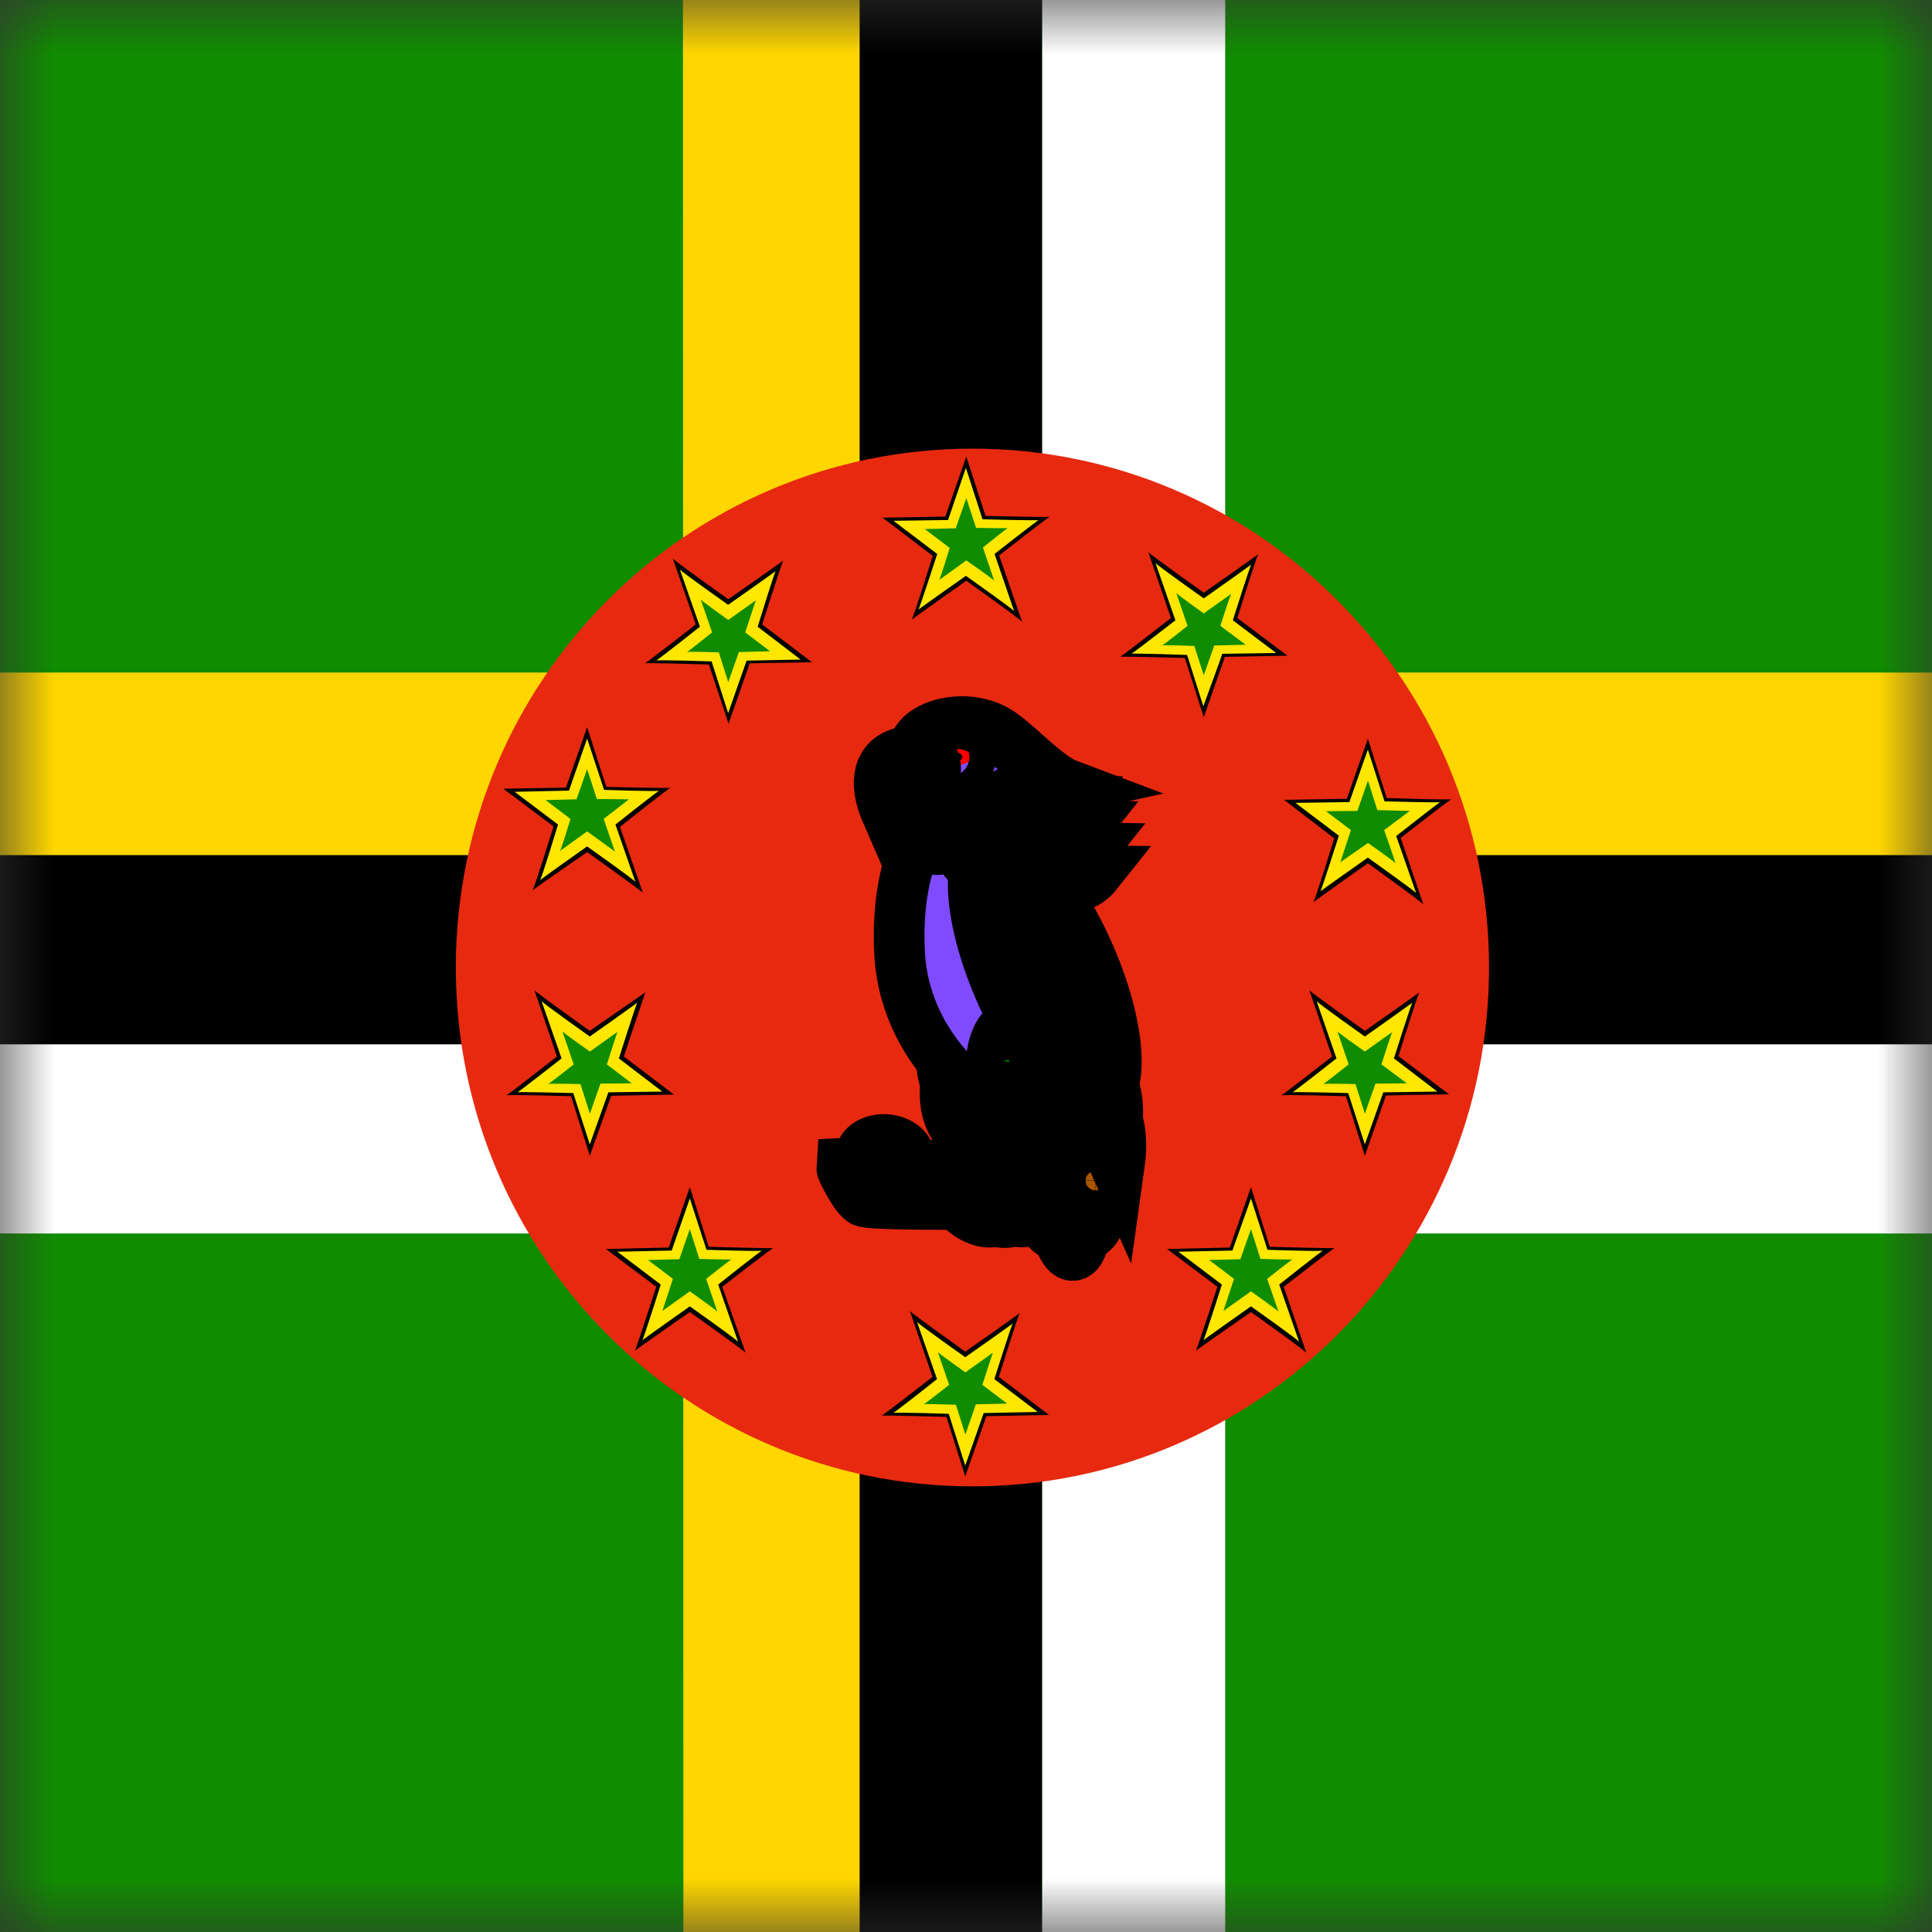 <svg width="18" height="18" viewBox="0 0 18 18" fill="none" xmlns="http://www.w3.org/2000/svg">
<rect x="0" y="0" width="18" height="18" fill="#333333" stroke="none"/>
<g id="dm" clip-path="url(#clip0_186_7146)">
<g id="Clip path group">
<mask id="mask0_186_7146" style="mask-type:luminance" maskUnits="userSpaceOnUse" x="0" y="0" width="18" height="18">
<g id="dm-a">
<path id="Vector" d="M0 0H18V18H0V0Z" fill="white"/>
</g>
</mask>
<g mask="url(#mask0_186_7146)">
<g id="Group">
<path id="Vector_2" fill-rule="evenodd" clip-rule="evenodd" d="M-9.081 0H27.042V18H-9.081V0Z" fill="#108C00"/>
<path id="Vector_3" fill-rule="evenodd" clip-rule="evenodd" d="M-9.141 6.266H27.162V8.027H-9.141V6.266Z" fill="#FFD600"/>
<path id="Vector_4" fill-rule="evenodd" clip-rule="evenodd" d="M6.363 0H8.068V18H6.367L6.363 0Z" fill="#FFD600"/>
<path id="Vector_5" fill-rule="evenodd" clip-rule="evenodd" d="M8.009 0H9.71V18H8.009V0Z" fill="#000001"/>
<path id="Vector_6" fill-rule="evenodd" clip-rule="evenodd" d="M-9.141 7.967H27.162V9.732H-9.141V7.967Z" fill="#000001"/>
<path id="Vector_7" fill-rule="evenodd" clip-rule="evenodd" d="M-9.141 9.73H27.162V11.492H-9.141V9.73Z" fill="white"/>
<path id="Vector_8" fill-rule="evenodd" clip-rule="evenodd" d="M9.71 0H11.415V18H9.71V0Z" fill="white"/>
<path id="Vector_9" d="M4.247 9.014C4.247 11.683 6.402 13.848 9.06 13.848C11.718 13.848 13.873 11.683 13.873 9.014C13.873 6.344 11.718 4.18 9.06 4.18C6.402 4.18 4.247 6.344 4.247 9.014Z" fill="#E72910"/>
<g id="Group_2">
<path id="Vector_10" fill-rule="evenodd" clip-rule="evenodd" d="M8.806 4.816L9.003 4.254L9.182 4.806C9.182 4.806 9.784 4.823 9.784 4.813C9.784 4.802 9.309 5.175 9.309 5.175L9.523 5.794C9.516 5.776 9.003 5.411 9.003 5.411C9.003 5.411 8.483 5.776 8.493 5.776C8.504 5.776 8.69 5.179 8.69 5.179L8.223 4.823L8.806 4.813V4.816Z" fill="black"/>
<path id="Vector_11" fill-rule="evenodd" clip-rule="evenodd" d="M8.834 4.841L8.999 4.359L9.154 4.838C9.154 4.838 9.678 4.852 9.678 4.845C9.678 4.838 9.266 5.161 9.266 5.161L9.449 5.695C9.442 5.678 8.999 5.365 8.999 5.365C8.999 5.365 8.549 5.681 8.556 5.681C8.563 5.681 8.732 5.161 8.732 5.161L8.324 4.852L8.83 4.845L8.834 4.841Z" fill="#FFE700"/>
<path id="Vector_12" fill-rule="evenodd" clip-rule="evenodd" d="M8.904 4.922L9.003 4.641L9.094 4.918C9.094 4.918 9.393 4.925 9.393 4.918C9.393 4.911 9.158 5.101 9.158 5.101L9.263 5.411C9.26 5.4 9.003 5.221 9.003 5.221L8.75 5.404C8.757 5.404 8.848 5.105 8.848 5.105L8.616 4.929L8.904 4.922Z" fill="#108C00"/>
</g>
<g id="Group_3">
<path id="Vector_13" fill-rule="evenodd" clip-rule="evenodd" d="M12.547 7.445L12.744 6.883L12.92 7.435C12.92 7.435 13.525 7.456 13.525 7.445C13.525 7.435 13.05 7.807 13.05 7.807L13.261 8.426C13.254 8.409 12.744 8.043 12.744 8.043C12.744 8.043 12.224 8.409 12.235 8.409C12.245 8.409 12.431 7.811 12.431 7.811L11.964 7.452L12.547 7.442V7.445Z" fill="black"/>
<path id="Vector_14" fill-rule="evenodd" clip-rule="evenodd" d="M12.572 7.473L12.744 6.984L12.899 7.466C12.899 7.466 13.419 7.48 13.419 7.473C13.419 7.466 13.008 7.789 13.008 7.789L13.194 8.32C13.187 8.306 12.744 7.99 12.744 7.99C12.744 7.99 12.294 8.306 12.301 8.306C12.308 8.306 12.474 7.786 12.474 7.786L12.069 7.48L12.572 7.473Z" fill="#FFE700"/>
<path id="Vector_15" fill-rule="evenodd" clip-rule="evenodd" d="M12.646 7.555L12.745 7.273L12.833 7.548L13.135 7.555L12.896 7.734C12.896 7.734 13.008 8.05 13.001 8.043C13.001 8.033 12.745 7.854 12.745 7.854L12.488 8.033L12.586 7.734L12.354 7.558L12.646 7.555Z" fill="#108C00"/>
</g>
<g id="Group_4">
<path id="Vector_16" fill-rule="evenodd" clip-rule="evenodd" d="M11.458 11.623L11.655 11.06L11.83 11.616C11.83 11.616 12.435 11.634 12.435 11.627C12.435 11.62 11.96 11.989 11.96 11.989L12.171 12.604C12.164 12.586 11.655 12.224 11.655 12.224C11.655 12.224 11.134 12.586 11.141 12.586C11.148 12.586 11.342 11.989 11.342 11.989L10.874 11.637L11.458 11.623Z" fill="black"/>
<path id="Vector_17" fill-rule="evenodd" clip-rule="evenodd" d="M11.482 11.651L11.655 11.166L11.809 11.644C11.809 11.644 12.329 11.662 12.329 11.651C12.329 11.641 11.918 11.968 11.918 11.968L12.104 12.502C12.098 12.484 11.655 12.171 11.655 12.171C11.655 12.171 11.204 12.488 11.211 12.488C11.219 12.488 11.384 11.968 11.384 11.968L10.979 11.662L11.482 11.651Z" fill="#FFE700"/>
<path id="Vector_18" fill-rule="evenodd" clip-rule="evenodd" d="M11.556 11.732L11.655 11.451L11.743 11.729C11.743 11.729 12.045 11.739 12.045 11.732C12.045 11.725 11.806 11.915 11.806 11.915L11.912 12.221C11.912 12.214 11.655 12.031 11.655 12.031L11.398 12.214L11.497 11.915L11.265 11.739L11.556 11.732Z" fill="#108C00"/>
</g>
<g id="Group_5">
<path id="Vector_19" fill-rule="evenodd" clip-rule="evenodd" d="M6.23 11.623L6.427 11.06L6.603 11.616C6.603 11.616 7.204 11.634 7.204 11.627C7.204 11.62 6.729 11.989 6.729 11.989L6.947 12.604C6.937 12.586 6.427 12.224 6.427 12.224C6.427 12.224 5.907 12.586 5.914 12.586C5.921 12.586 6.114 11.989 6.114 11.989L5.646 11.637L6.23 11.623Z" fill="black"/>
<path id="Vector_20" fill-rule="evenodd" clip-rule="evenodd" d="M6.258 11.651L6.427 11.166L6.582 11.644C6.582 11.644 7.102 11.662 7.102 11.651C7.102 11.641 6.691 11.968 6.691 11.968L6.877 12.502C6.87 12.484 6.427 12.171 6.427 12.171C6.427 12.171 5.977 12.488 5.984 12.488C5.991 12.488 6.156 11.968 6.156 11.968L5.752 11.662L6.258 11.651Z" fill="#FFE700"/>
<path id="Vector_21" fill-rule="evenodd" clip-rule="evenodd" d="M6.329 11.732L6.427 11.451L6.515 11.729C6.515 11.729 6.818 11.739 6.818 11.732C6.818 11.725 6.579 11.915 6.579 11.915L6.684 12.221C6.684 12.214 6.427 12.031 6.427 12.031L6.171 12.214L6.269 11.915L6.037 11.739L6.329 11.732Z" fill="#108C00"/>
</g>
<g id="Group_6">
<path id="Vector_22" fill-rule="evenodd" clip-rule="evenodd" d="M5.273 7.338L5.47 6.775L5.649 7.331C5.649 7.331 6.25 7.348 6.25 7.338C6.25 7.327 5.776 7.704 5.776 7.704L5.99 8.319C5.98 8.301 5.47 7.939 5.47 7.939C5.47 7.939 4.95 8.298 4.96 8.298C4.971 8.298 5.157 7.7 5.157 7.7L4.689 7.348L5.273 7.338Z" fill="black"/>
<path id="Vector_23" fill-rule="evenodd" clip-rule="evenodd" d="M5.301 7.366L5.47 6.881L5.628 7.359C5.628 7.359 6.145 7.377 6.145 7.366C6.145 7.355 5.734 7.682 5.734 7.682L5.92 8.217C5.913 8.199 5.47 7.886 5.47 7.886C5.47 7.886 5.02 8.203 5.03 8.203C5.041 8.203 5.199 7.682 5.199 7.682L4.795 7.377L5.301 7.366Z" fill="#FFE700"/>
<path id="Vector_24" fill-rule="evenodd" clip-rule="evenodd" d="M5.371 7.447L5.47 7.166L5.561 7.444L5.86 7.447L5.624 7.63L5.73 7.936C5.726 7.929 5.47 7.746 5.47 7.746L5.217 7.929C5.224 7.929 5.315 7.63 5.315 7.63L5.083 7.454L5.371 7.447Z" fill="#108C00"/>
</g>
<g id="Group_7">
<path id="Vector_25" fill-rule="evenodd" clip-rule="evenodd" d="M11.412 6.12L11.215 6.682L11.039 6.13C11.039 6.13 10.435 6.113 10.435 6.12C10.435 6.127 10.909 5.758 10.909 5.758L10.698 5.143C10.705 5.16 11.215 5.522 11.215 5.522C11.215 5.522 11.735 5.16 11.725 5.16C11.714 5.16 11.528 5.758 11.528 5.758L11.995 6.109L11.412 6.12Z" fill="black"/>
<path id="Vector_26" fill-rule="evenodd" clip-rule="evenodd" d="M11.387 6.091C11.387 6.102 11.211 6.58 11.211 6.58L11.06 6.102C11.06 6.102 10.54 6.084 10.54 6.091C10.54 6.098 10.951 5.779 10.951 5.779L10.765 5.244C10.772 5.262 11.215 5.575 11.215 5.575C11.215 5.575 11.665 5.258 11.658 5.258C11.651 5.258 11.486 5.779 11.486 5.779L11.89 6.084L11.387 6.091Z" fill="#FFE700"/>
<path id="Vector_27" fill-rule="evenodd" clip-rule="evenodd" d="M11.314 6.011L11.215 6.292L11.127 6.018C11.127 6.018 10.825 6.007 10.825 6.014C10.825 6.021 11.064 5.831 11.064 5.831L10.959 5.525C10.959 5.532 11.215 5.715 11.215 5.715L11.472 5.532C11.465 5.532 11.37 5.831 11.37 5.831L11.606 6.007L11.314 6.014V6.011Z" fill="#108C00"/>
</g>
<g id="Group_8">
<path id="Vector_28" fill-rule="evenodd" clip-rule="evenodd" d="M12.913 10.206L12.716 10.768L12.54 10.213C12.54 10.213 11.935 10.195 11.935 10.206C11.935 10.216 12.41 9.843 12.41 9.843L12.199 9.225C12.206 9.242 12.716 9.604 12.716 9.604C12.716 9.604 13.236 9.242 13.226 9.242C13.215 9.242 13.029 9.84 13.029 9.84L13.5 10.195L12.913 10.206Z" fill="black"/>
<path id="Vector_29" fill-rule="evenodd" clip-rule="evenodd" d="M12.888 10.177L12.716 10.662L12.561 10.184C12.561 10.184 12.041 10.17 12.041 10.177C12.041 10.184 12.452 9.861 12.452 9.861L12.266 9.326C12.273 9.344 12.716 9.657 12.716 9.657C12.716 9.657 13.166 9.34 13.159 9.34C13.152 9.34 12.987 9.861 12.987 9.861L13.391 10.17L12.888 10.177Z" fill="#FFE700"/>
<path id="Vector_30" fill-rule="evenodd" clip-rule="evenodd" d="M12.815 10.096L12.716 10.377L12.629 10.1C12.629 10.1 12.326 10.093 12.326 10.1C12.326 10.107 12.565 9.917 12.565 9.917L12.46 9.607C12.46 9.618 12.716 9.797 12.716 9.797L12.973 9.614C12.966 9.614 12.871 9.917 12.871 9.917L13.107 10.093L12.815 10.096Z" fill="#108C00"/>
</g>
<g id="Group_9">
<path id="Vector_31" fill-rule="evenodd" clip-rule="evenodd" d="M9.19 13.194L8.993 13.756L8.818 13.201C8.818 13.201 8.213 13.183 8.213 13.19C8.213 13.197 8.688 12.828 8.688 12.828L8.477 12.213C8.484 12.23 8.993 12.593 8.993 12.593C8.993 12.593 9.514 12.23 9.503 12.23C9.493 12.23 9.306 12.828 9.306 12.828L9.774 13.183L9.19 13.194Z" fill="black"/>
<path id="Vector_32" fill-rule="evenodd" clip-rule="evenodd" d="M9.166 13.162L8.993 13.654L8.839 13.172C8.839 13.172 8.318 13.155 8.318 13.165C8.318 13.176 8.73 12.849 8.73 12.849L8.543 12.315C8.55 12.332 8.993 12.645 8.993 12.645C8.993 12.645 9.443 12.329 9.436 12.329C9.429 12.329 9.264 12.849 9.264 12.849L9.668 13.155L9.166 13.165V13.162Z" fill="#FFE700"/>
<path id="Vector_33" fill-rule="evenodd" clip-rule="evenodd" d="M9.092 13.084L8.994 13.366L8.906 13.088C8.906 13.088 8.604 13.077 8.604 13.084C8.604 13.091 8.843 12.902 8.843 12.902L8.737 12.596C8.737 12.603 8.994 12.786 8.994 12.786L9.25 12.603L9.152 12.902L9.384 13.077L9.092 13.084Z" fill="#108C00"/>
</g>
<g id="Group_10">
<path id="Vector_34" fill-rule="evenodd" clip-rule="evenodd" d="M5.696 10.206L5.495 10.768L5.32 10.213C5.32 10.213 4.715 10.195 4.715 10.206C4.715 10.216 5.189 9.843 5.189 9.843L4.979 9.225C4.986 9.242 5.495 9.604 5.495 9.604L6.012 9.246L5.812 9.843L6.279 10.198L5.696 10.209V10.206Z" fill="black"/>
<path id="Vector_35" fill-rule="evenodd" clip-rule="evenodd" d="M5.668 10.177L5.495 10.662L5.341 10.184C5.341 10.184 4.82 10.17 4.82 10.177C4.82 10.184 5.232 9.861 5.232 9.861L5.045 9.326C5.052 9.344 5.495 9.657 5.495 9.657C5.495 9.657 5.945 9.34 5.938 9.34C5.931 9.34 5.766 9.861 5.766 9.861L6.17 10.17L5.668 10.177Z" fill="#FFE700"/>
<path id="Vector_36" fill-rule="evenodd" clip-rule="evenodd" d="M5.594 10.096L5.496 10.377L5.408 10.1C5.408 10.1 5.105 10.093 5.105 10.1C5.105 10.107 5.345 9.917 5.345 9.917L5.239 9.607C5.239 9.618 5.496 9.797 5.496 9.797L5.752 9.614L5.654 9.917L5.886 10.093L5.594 10.096Z" fill="#108C00"/>
</g>
<g id="Group_11">
<path id="Vector_37" fill-rule="evenodd" clip-rule="evenodd" d="M6.985 6.18L6.788 6.743L6.605 6.191C6.605 6.191 6.008 6.173 6.008 6.18C6.008 6.188 6.482 5.818 6.482 5.818L6.268 5.203C6.275 5.221 6.785 5.583 6.785 5.583C6.785 5.583 7.305 5.221 7.298 5.221C7.291 5.221 7.101 5.818 7.101 5.818L7.565 6.17L6.985 6.18Z" fill="black"/>
<path id="Vector_38" fill-rule="evenodd" clip-rule="evenodd" d="M6.957 6.152L6.784 6.644L6.63 6.162C6.63 6.162 6.109 6.145 6.109 6.155C6.109 6.166 6.521 5.839 6.521 5.839L6.334 5.305C6.341 5.322 6.784 5.635 6.784 5.635C6.784 5.635 7.234 5.319 7.227 5.319C7.22 5.319 7.059 5.839 7.059 5.839L7.459 6.145L6.957 6.155V6.152Z" fill="#FFE700"/>
<path id="Vector_39" fill-rule="evenodd" clip-rule="evenodd" d="M6.884 6.075L6.785 6.356L6.697 6.078C6.697 6.078 6.398 6.068 6.398 6.075C6.398 6.082 6.634 5.892 6.634 5.892L6.529 5.586C6.529 5.593 6.785 5.776 6.785 5.776L7.042 5.593L6.943 5.892L7.175 6.068L6.884 6.075Z" fill="#108C00"/>
</g>
<g id="Group_12">
<g id="Group_13">
<path id="Vector_40" d="M9.851 11.473C9.993 11.458 10.068 10.877 10.017 10.175C9.966 9.473 9.809 8.916 9.667 8.931C9.524 8.945 9.449 9.526 9.5 10.228C9.551 10.93 9.708 11.487 9.851 11.473Z" fill="#009200" stroke="black" stroke-width="0.535"/>
<path id="Vector_41" d="M10.113 11.469C10.264 11.454 10.344 10.872 10.292 10.17C10.24 9.468 10.076 8.912 9.925 8.927C9.774 8.943 9.694 9.524 9.746 10.226C9.798 10.928 9.962 11.484 10.113 11.469Z" fill="#009200" stroke="black" stroke-width="0.55"/>
<path id="Vector_42" d="M9.997 11.674C10.118 11.661 10.171 11.022 10.116 10.246C10.061 9.47 9.919 8.852 9.798 8.864C9.677 8.877 9.624 9.516 9.679 10.291C9.734 11.067 9.876 11.686 9.997 11.674Z" fill="#009200" stroke="black" stroke-width="0.518"/>
</g>
<g id="Group_14">
<path id="Vector_43" fill-rule="evenodd" clip-rule="evenodd" d="M7.873 10.872C8.094 10.862 7.998 10.744 8.11 10.681C8.221 10.617 8.379 10.659 8.427 10.738C8.474 10.816 8.436 10.894 8.498 10.895C8.559 10.895 10.225 10.821 10.285 10.887C10.345 10.952 10.355 11.083 10.293 11.133C10.231 11.184 8.124 11.213 8.051 11.16C7.979 11.107 7.872 10.884 7.873 10.872Z" fill="#A95600" stroke="black" stroke-width="0.539"/>
<path id="Vector_44" fill-rule="evenodd" clip-rule="evenodd" d="M9.054 11.039C9.049 11.207 9.296 11.159 9.299 11.299C9.292 11.447 8.885 11.308 8.882 11.037C8.9 10.766 9.297 10.632 9.302 10.787C9.306 10.915 9.058 10.872 9.053 11.039L9.054 11.039Z" fill="#FFFF00" stroke="black" stroke-width="0.527"/>
<path id="Vector_45" fill-rule="evenodd" clip-rule="evenodd" d="M9.199 11.043C9.195 11.211 9.442 11.163 9.445 11.303C9.437 11.451 9.031 11.312 9.028 11.041C9.045 10.77 9.443 10.636 9.448 10.791C9.451 10.919 9.203 10.876 9.199 11.043L9.199 11.043Z" fill="#FFFF00" stroke="black" stroke-width="0.527"/>
<path id="Vector_46" fill-rule="evenodd" clip-rule="evenodd" d="M9.355 11.037C9.351 11.205 9.598 11.157 9.601 11.297C9.593 11.445 9.187 11.306 9.184 11.035C9.201 10.764 9.599 10.63 9.604 10.785C9.607 10.913 9.359 10.87 9.355 11.037L9.355 11.037Z" fill="#FFFF00" stroke="black" stroke-width="0.527"/>
<path id="Vector_47" fill-rule="evenodd" clip-rule="evenodd" d="M9.502 11.037C9.498 11.205 9.745 11.157 9.748 11.297C9.74 11.445 9.334 11.306 9.331 11.035C9.348 10.764 9.746 10.63 9.751 10.785C9.754 10.913 9.506 10.87 9.501 11.037L9.502 11.037Z" fill="#FFFF00" stroke="black" stroke-width="0.527"/>
<path id="Vector_48" d="M10.204 11.143C10.281 11.144 10.345 11.081 10.347 11.002C10.348 10.924 10.287 10.859 10.21 10.857C10.133 10.856 10.069 10.919 10.067 10.998C10.066 11.077 10.127 11.142 10.204 11.143Z" fill="#A95600" stroke="black" stroke-width="0.466"/>
</g>
<g id="Group_15">
<path id="Vector_49" d="M9.39 10.803C9.459 10.792 9.501 10.661 9.485 10.509C9.468 10.357 9.399 10.242 9.331 10.253C9.262 10.263 9.219 10.395 9.236 10.546C9.252 10.698 9.321 10.813 9.39 10.803Z" fill="#009200" stroke="black" stroke-width="0.593"/>
<path id="Vector_50" d="M9.175 10.783C9.244 10.773 9.286 10.641 9.27 10.489C9.254 10.338 9.184 10.223 9.116 10.233C9.047 10.244 9.005 10.375 9.021 10.527C9.037 10.679 9.106 10.793 9.175 10.783Z" fill="#009200" stroke="black" stroke-width="0.593"/>
<path id="Vector_51" d="M9.023 10.51C9.092 10.499 9.134 10.368 9.118 10.216C9.101 10.064 9.032 9.949 8.963 9.96C8.895 9.97 8.852 10.102 8.869 10.253C8.885 10.405 8.954 10.52 9.023 10.51Z" fill="#009200" stroke="black" stroke-width="0.593"/>
<path id="Vector_52" d="M9.25 10.523C9.316 10.512 9.355 10.367 9.337 10.2C9.319 10.032 9.25 9.905 9.184 9.916C9.118 9.927 9.079 10.072 9.097 10.239C9.115 10.407 9.183 10.534 9.25 10.523Z" fill="#009200" stroke="black" stroke-width="0.612"/>
<path id="Vector_53" d="M9.546 10.523C9.612 10.513 9.652 10.378 9.635 10.221C9.618 10.063 9.55 9.944 9.484 9.954C9.418 9.964 9.378 10.1 9.395 10.257C9.412 10.414 9.479 10.534 9.546 10.523Z" fill="#009200" stroke="black" stroke-width="0.592"/>
<path id="Vector_54" d="M9.382 10.422C9.448 10.412 9.488 10.276 9.471 10.119C9.454 9.962 9.386 9.843 9.32 9.853C9.254 9.863 9.214 9.998 9.231 10.156C9.248 10.313 9.315 10.432 9.382 10.422Z" fill="#009200" stroke="black" stroke-width="0.592"/>
<path id="Vector_55" d="M9.176 10.279C9.243 10.269 9.283 10.134 9.266 9.976C9.249 9.819 9.181 9.7 9.115 9.71C9.049 9.72 9.009 9.856 9.026 10.013C9.043 10.17 9.11 10.289 9.176 10.279Z" fill="#009200" stroke="black" stroke-width="0.592"/>
<path id="Vector_56" d="M8.985 10.195C9.051 10.185 9.091 10.05 9.074 9.892C9.057 9.735 8.99 9.616 8.924 9.626C8.857 9.636 8.817 9.772 8.834 9.929C8.851 10.086 8.919 10.205 8.985 10.195Z" fill="#009200" stroke="black" stroke-width="0.592"/>
</g>
<path id="Vector_57" fill-rule="evenodd" clip-rule="evenodd" d="M8.748 7.535C8.748 7.535 8.327 7.902 8.382 8.894C8.444 9.893 9.329 10.361 9.329 10.361C9.329 10.361 9.552 10.077 9.52 9.276C9.447 8.103 9.027 7.586 9.027 7.586L8.748 7.535L8.748 7.535Z" fill="#804BFF" stroke="black" stroke-width="0.472"/>
<g id="Group_16">
<path id="Vector_58" d="M9.686 10.841C9.755 10.843 9.82 10.721 9.831 10.569C9.842 10.416 9.795 10.291 9.725 10.289C9.656 10.287 9.591 10.409 9.58 10.561C9.569 10.713 9.616 10.838 9.686 10.841Z" fill="#009200" stroke="black" stroke-width="0.593"/>
<path id="Vector_59" d="M9.479 10.784C9.548 10.786 9.613 10.664 9.624 10.512C9.635 10.36 9.588 10.235 9.518 10.232C9.449 10.23 9.384 10.352 9.373 10.504C9.362 10.657 9.409 10.782 9.479 10.784Z" fill="#009200" stroke="black" stroke-width="0.593"/>
<path id="Vector_60" d="M9.377 10.487C9.446 10.489 9.512 10.367 9.523 10.215C9.534 10.063 9.486 9.938 9.417 9.935C9.347 9.933 9.282 10.055 9.271 10.207C9.26 10.36 9.307 10.485 9.377 10.487Z" fill="#009200" stroke="black" stroke-width="0.593"/>
<path id="Vector_61" d="M9.598 10.543C9.665 10.544 9.729 10.409 9.741 10.24C9.753 10.072 9.709 9.935 9.642 9.934C9.575 9.933 9.511 10.068 9.498 10.236C9.486 10.405 9.53 10.542 9.598 10.543Z" fill="#009200" stroke="black" stroke-width="0.612"/>
<path id="Vector_62" d="M9.889 10.594C9.956 10.596 10.02 10.47 10.031 10.312C10.043 10.154 9.998 10.025 9.931 10.023C9.864 10.021 9.8 10.147 9.789 10.305C9.777 10.463 9.822 10.592 9.889 10.594Z" fill="#009200" stroke="black" stroke-width="0.592"/>
<path id="Vector_63" d="M9.746 10.467C9.813 10.469 9.877 10.342 9.888 10.185C9.899 10.027 9.854 9.898 9.787 9.896C9.72 9.894 9.657 10.02 9.645 10.178C9.634 10.336 9.679 10.465 9.746 10.467Z" fill="#009200" stroke="black" stroke-width="0.592"/>
<path id="Vector_64" d="M9.57 10.289C9.637 10.291 9.701 10.165 9.712 10.007C9.724 9.85 9.679 9.72 9.612 9.718C9.545 9.716 9.481 9.843 9.47 10C9.458 10.158 9.503 10.287 9.57 10.289Z" fill="#009200" stroke="black" stroke-width="0.592"/>
<path id="Vector_65" d="M9.396 10.172C9.463 10.174 9.527 10.048 9.538 9.89C9.55 9.732 9.505 9.603 9.438 9.601C9.371 9.599 9.307 9.725 9.296 9.883C9.284 10.041 9.329 10.17 9.396 10.172Z" fill="#009200" stroke="black" stroke-width="0.592"/>
</g>
<path id="Vector_66" d="M10.069 10.262C10.253 10.192 10.208 9.685 9.968 9.129C9.728 8.574 9.384 8.181 9.2 8.252C9.015 8.322 9.061 8.829 9.301 9.384C9.541 9.939 9.885 10.332 10.069 10.262Z" fill="#C90000" stroke="black" stroke-width="0.227"/>
<g id="Group_17">
<path id="Vector_67" d="M9.366 8.358C9.452 8.36 9.523 8.299 9.524 8.223C9.525 8.147 9.457 8.084 9.371 8.083C9.285 8.081 9.215 8.142 9.213 8.218C9.212 8.294 9.281 8.357 9.366 8.358Z" fill="#009200" stroke="black" stroke-width="0.529"/>
<path id="Vector_68" d="M9.489 8.161C9.566 8.162 9.629 8.101 9.631 8.025C9.632 7.949 9.571 7.887 9.494 7.885C9.417 7.884 9.353 7.944 9.352 8.02C9.351 8.096 9.412 8.159 9.489 8.161Z" fill="#009200" stroke="black" stroke-width="0.534"/>
<path id="Vector_69" d="M9.299 8.157C9.376 8.158 9.44 8.097 9.441 8.021C9.442 7.945 9.381 7.883 9.304 7.881C9.227 7.88 9.164 7.941 9.163 8.017C9.161 8.093 9.223 8.155 9.299 8.157Z" fill="#009200" stroke="black" stroke-width="0.534"/>
<path id="Vector_70" d="M9.338 8.007C9.419 8.008 9.485 7.952 9.486 7.88C9.487 7.809 9.423 7.75 9.343 7.749C9.262 7.747 9.196 7.804 9.195 7.875C9.194 7.947 9.258 8.006 9.338 8.007Z" fill="#009200" stroke="black" stroke-width="0.529"/>
<path id="Vector_71" d="M9.323 7.843C9.403 7.844 9.469 7.788 9.47 7.716C9.472 7.645 9.408 7.586 9.327 7.585C9.247 7.583 9.181 7.64 9.179 7.711C9.178 7.783 9.242 7.842 9.323 7.843Z" fill="#009200" stroke="black" stroke-width="0.529"/>
<path id="Vector_72" d="M9.119 8.053C9.196 8.054 9.259 7.994 9.26 7.918C9.262 7.842 9.2 7.779 9.124 7.778C9.047 7.776 8.983 7.837 8.982 7.913C8.981 7.989 9.042 8.052 9.119 8.053Z" fill="#009200" stroke="black" stroke-width="0.534"/>
<path id="Vector_73" d="M9.159 7.87C9.236 7.871 9.299 7.812 9.301 7.737C9.302 7.663 9.241 7.601 9.164 7.6C9.087 7.599 9.023 7.658 9.022 7.732C9.021 7.807 9.082 7.868 9.159 7.87Z" fill="#009200" stroke="black" stroke-width="0.528"/>
<path id="Vector_74" d="M8.931 7.878C9.017 7.879 9.087 7.819 9.089 7.743C9.09 7.667 9.021 7.604 8.936 7.602C8.85 7.601 8.779 7.661 8.778 7.737C8.777 7.813 8.845 7.876 8.931 7.878Z" fill="#009200" stroke="black" stroke-width="0.529"/>
<path id="Vector_75" d="M9.217 7.64C9.298 7.641 9.364 7.585 9.365 7.513C9.366 7.442 9.302 7.383 9.222 7.381C9.141 7.38 9.075 7.437 9.074 7.508C9.073 7.579 9.137 7.638 9.217 7.64Z" fill="#009200" stroke="black" stroke-width="0.529"/>
<path id="Vector_76" d="M9.024 7.671C9.101 7.672 9.164 7.613 9.166 7.538C9.167 7.464 9.106 7.402 9.029 7.401C8.952 7.4 8.889 7.459 8.887 7.533C8.886 7.608 8.947 7.669 9.024 7.671Z" fill="#009200" stroke="black" stroke-width="0.528"/>
<path id="Vector_77" d="M8.725 7.885C8.802 7.886 8.866 7.826 8.867 7.75C8.868 7.674 8.807 7.611 8.73 7.61C8.653 7.609 8.59 7.669 8.588 7.745C8.587 7.821 8.648 7.884 8.725 7.885Z" fill="#009200" stroke="black" stroke-width="0.534"/>
<path id="Vector_78" d="M8.774 7.78C8.851 7.781 8.914 7.722 8.916 7.647C8.917 7.573 8.856 7.512 8.779 7.51C8.702 7.509 8.639 7.568 8.637 7.643C8.636 7.717 8.697 7.779 8.774 7.78Z" fill="#009200" stroke="black" stroke-width="0.528"/>
<path id="Vector_79" d="M8.835 7.669C8.912 7.67 8.975 7.611 8.976 7.536C8.978 7.462 8.916 7.4 8.839 7.399C8.763 7.398 8.699 7.457 8.698 7.531C8.697 7.606 8.758 7.667 8.835 7.669Z" fill="#009200" stroke="black" stroke-width="0.528"/>
</g>
<g id="Group_18">
<path id="Vector_80" d="M10.249 10.262C10.486 10.178 10.447 9.574 10.162 8.913C9.877 8.252 9.455 7.784 9.218 7.868C8.982 7.952 9.021 8.556 9.306 9.217C9.59 9.878 10.013 10.346 10.249 10.262Z" fill="#009200" stroke="black" stroke-width="0.465"/>
<path id="Vector_81" d="M10.218 9.525C10.261 9.504 10.247 9.376 10.185 9.238C10.123 9.1 10.038 9.006 9.994 9.027C9.951 9.048 9.965 9.176 10.027 9.314C10.088 9.452 10.174 9.546 10.218 9.525Z" fill="#009200" stroke="black" stroke-width="0.473"/>
<path id="Vector_82" fill-rule="evenodd" clip-rule="evenodd" d="M10.065 9.276C10.435 9.726 10.388 10.012 10.348 10.254C10.232 9.975 10.17 9.799 9.8 9.35C9.429 8.9 9.614 8.585 9.64 8.418C9.695 8.562 9.695 8.827 10.065 9.276Z" fill="#009200" stroke="black" stroke-width="0.484"/>
<path id="Vector_83" fill-rule="evenodd" clip-rule="evenodd" d="M10.098 9.637C10.469 10.087 10.421 10.373 10.382 10.615C10.265 10.336 10.203 10.161 9.833 9.711C9.463 9.262 9.648 8.946 9.673 8.779C9.729 8.923 9.728 9.188 10.098 9.637Z" fill="#009200" stroke="black" stroke-width="0.484"/>
<path id="Vector_84" fill-rule="evenodd" clip-rule="evenodd" d="M10.112 9.931C10.492 10.372 10.45 10.659 10.416 10.902C10.293 10.626 10.228 10.451 9.849 10.01C9.469 9.569 9.647 9.249 9.669 9.081C9.728 9.225 9.732 9.489 10.112 9.931Z" fill="#009200" stroke="black" stroke-width="0.484"/>
<path id="Vector_85" d="M10.048 9.298C10.135 9.275 10.117 9.058 10.008 8.813C9.899 8.568 9.741 8.387 9.654 8.409C9.567 8.431 9.585 8.648 9.694 8.893C9.803 9.139 9.961 9.32 10.048 9.298Z" fill="#009200" stroke="black" stroke-width="0.48"/>
<path id="Vector_86" d="M9.857 9.473C9.935 9.459 9.929 9.284 9.845 9.081C9.76 8.877 9.629 8.724 9.551 8.737C9.472 8.751 9.478 8.926 9.562 9.13C9.647 9.333 9.778 9.487 9.857 9.473Z" fill="#009200" stroke="black" stroke-width="0.467"/>
<path id="Vector_87" d="M9.671 9.642C9.749 9.63 9.747 9.454 9.667 9.25C9.587 9.045 9.458 8.888 9.38 8.9C9.302 8.912 9.303 9.088 9.384 9.293C9.464 9.498 9.592 9.654 9.671 9.642Z" fill="#009200" stroke="black" stroke-width="0.467"/>
<path id="Vector_88" d="M9.806 8.933C9.869 8.922 9.862 8.79 9.789 8.638C9.716 8.487 9.606 8.373 9.543 8.385C9.48 8.397 9.488 8.529 9.56 8.68C9.633 8.832 9.743 8.945 9.806 8.933Z" fill="#009200" stroke="black" stroke-width="0.482"/>
<path id="Vector_89" d="M9.634 9.055C9.698 9.047 9.699 8.914 9.636 8.759C9.573 8.604 9.47 8.485 9.406 8.493C9.343 8.501 9.342 8.634 9.405 8.789C9.468 8.944 9.571 9.063 9.634 9.055Z" fill="#009200" stroke="black" stroke-width="0.482"/>
<g id="Vector_90">
<path fill-rule="evenodd" clip-rule="evenodd" d="M9.405 8.596C9.514 8.863 9.558 9.103 9.503 9.132C9.448 9.161 9.314 8.968 9.205 8.701" fill="#009200"/>
<path d="M9.405 8.596C9.514 8.863 9.558 9.103 9.503 9.132C9.448 9.161 9.314 8.968 9.205 8.701" stroke="black" stroke-width="0.477"/>
</g>
<path id="Vector_91" d="M9.617 8.742C9.68 8.734 9.681 8.602 9.618 8.447C9.555 8.291 9.453 8.172 9.389 8.18C9.325 8.189 9.324 8.321 9.387 8.476C9.45 8.631 9.553 8.751 9.617 8.742Z" fill="#009200" stroke="black" stroke-width="0.482"/>
<path id="Vector_92" d="M9.434 8.829C9.498 8.822 9.501 8.69 9.442 8.533C9.382 8.377 9.282 8.256 9.218 8.263C9.154 8.27 9.151 8.402 9.21 8.558C9.27 8.715 9.37 8.836 9.434 8.829Z" fill="#009200" stroke="black" stroke-width="0.482"/>
<g id="Vector_93">
<path fill-rule="evenodd" clip-rule="evenodd" d="M9.219 8.239C9.325 8.419 9.383 8.588 9.347 8.615C9.311 8.643 9.195 8.518 9.089 8.338" fill="#009200"/>
<path d="M9.219 8.239C9.325 8.419 9.383 8.588 9.347 8.615C9.311 8.643 9.195 8.518 9.089 8.338" stroke="black" stroke-width="0.478"/>
</g>
<g id="Vector_94">
<path fill-rule="evenodd" clip-rule="evenodd" d="M9.292 8.118C9.399 8.298 9.456 8.467 9.42 8.494C9.384 8.522 9.269 8.397 9.162 8.217" fill="#009200"/>
<path d="M9.292 8.118C9.399 8.298 9.456 8.467 9.42 8.494C9.384 8.522 9.269 8.397 9.162 8.217" stroke="black" stroke-width="0.478"/>
</g>
<g id="Vector_95">
<path fill-rule="evenodd" clip-rule="evenodd" d="M9.62 8.14C9.768 8.386 9.848 8.616 9.797 8.654C9.747 8.691 9.587 8.522 9.438 8.275" fill="#009200"/>
<path d="M9.62 8.14C9.768 8.386 9.848 8.616 9.797 8.654C9.747 8.691 9.587 8.522 9.438 8.275" stroke="black" stroke-width="0.477"/>
</g>
<g id="Vector_96">
<path fill-rule="evenodd" clip-rule="evenodd" d="M9.405 8.006C9.512 8.205 9.57 8.391 9.534 8.421C9.498 8.451 9.382 8.314 9.275 8.115" fill="#009200"/>
<path d="M9.405 8.006C9.512 8.205 9.57 8.391 9.534 8.421C9.498 8.451 9.382 8.314 9.275 8.115" stroke="black" stroke-width="0.47"/>
</g>
</g>
<g id="Group_19">
<path id="Vector_97" fill-rule="evenodd" clip-rule="evenodd" d="M9.391 7.732C9.32 7.804 9.39 7.938 9.455 7.986C9.528 8.053 9.939 8.485 10.228 8.119C9.996 8.116 9.562 7.571 9.391 7.732Z" fill="#804BFF" stroke="black" stroke-width="0.486"/>
<path id="Vector_98" fill-rule="evenodd" clip-rule="evenodd" d="M9.34 7.517C9.268 7.589 9.338 7.724 9.403 7.772C9.476 7.838 9.887 8.271 10.176 7.905C9.944 7.901 9.511 7.356 9.34 7.517Z" fill="#804BFF" stroke="black" stroke-width="0.486"/>
<path id="Vector_99" fill-rule="evenodd" clip-rule="evenodd" d="M9.274 7.312C9.203 7.384 9.273 7.518 9.338 7.566C9.411 7.633 9.821 8.066 10.111 7.7C9.879 7.696 9.445 7.151 9.274 7.312Z" fill="#804BFF" stroke="black" stroke-width="0.486"/>
<path id="Vector_100" fill-rule="evenodd" clip-rule="evenodd" d="M9.132 7.079C9.061 7.152 9.131 7.286 9.196 7.334C9.269 7.4 9.68 7.833 9.969 7.467C9.737 7.463 9.304 6.919 9.132 7.079Z" fill="#804BFF" stroke="black" stroke-width="0.486"/>
</g>
<g id="Group_20">
<path id="Vector_101" fill-rule="evenodd" clip-rule="evenodd" d="M8.622 6.844C8.769 6.736 9.041 6.704 9.251 6.812C9.427 6.898 9.719 7.247 9.939 7.33C9.881 7.343 9.82 7.346 9.76 7.338C9.7 7.33 9.643 7.313 9.591 7.286C9.395 7.426 9.325 7.446 9.125 7.474C8.848 7.512 8.618 7.44 8.538 7.297C8.455 7.161 8.491 6.944 8.622 6.844Z" fill="#804BFF" stroke="black" stroke-width="0.517"/>
<path id="Vector_102" d="M8.922 7.125C8.992 7.126 9.049 7.095 9.05 7.054C9.051 7.014 8.995 6.98 8.925 6.979C8.855 6.978 8.797 7.009 8.797 7.05C8.796 7.09 8.852 7.124 8.922 7.125Z" fill="#FF0000" stroke="black" stroke-width="0.469"/>
<path id="Vector_103" d="M8.589 7.46C8.68 7.426 8.738 7.354 8.717 7.298C8.696 7.242 8.605 7.225 8.513 7.259C8.422 7.293 8.364 7.365 8.385 7.421C8.406 7.477 8.497 7.494 8.589 7.46Z" fill="#FFFF00" stroke="black" stroke-width="0.51"/>
<path id="Vector_104" d="M8.919 7.091C8.944 7.091 8.964 7.074 8.965 7.052C8.965 7.031 8.945 7.013 8.92 7.013C8.895 7.012 8.875 7.029 8.874 7.051C8.874 7.072 8.894 7.09 8.919 7.091Z" fill="black"/>
<path id="Vector_105" fill-rule="evenodd" clip-rule="evenodd" d="M8.649 7.14C8.66 7.196 8.619 7.273 8.529 7.301C8.437 7.34 8.368 7.427 8.328 7.57C8.187 7.248 8.275 7.11 8.423 7.075C8.551 7.033 8.628 7.037 8.649 7.14Z" fill="#FFFF00" stroke="black" stroke-width="0.605"/>
<path id="Vector_106" d="M8.516 7.194C8.534 7.193 8.547 7.178 8.546 7.16C8.545 7.142 8.53 7.128 8.513 7.129C8.495 7.13 8.481 7.145 8.482 7.163C8.483 7.181 8.498 7.195 8.516 7.194Z" fill="black"/>
</g>
</g>
</g>
</g>
</g>
</g>
<defs>
<clipPath id="clip0_186_7146">
<rect width="18" height="18" fill="white"/>
</clipPath>
</defs>
</svg>
